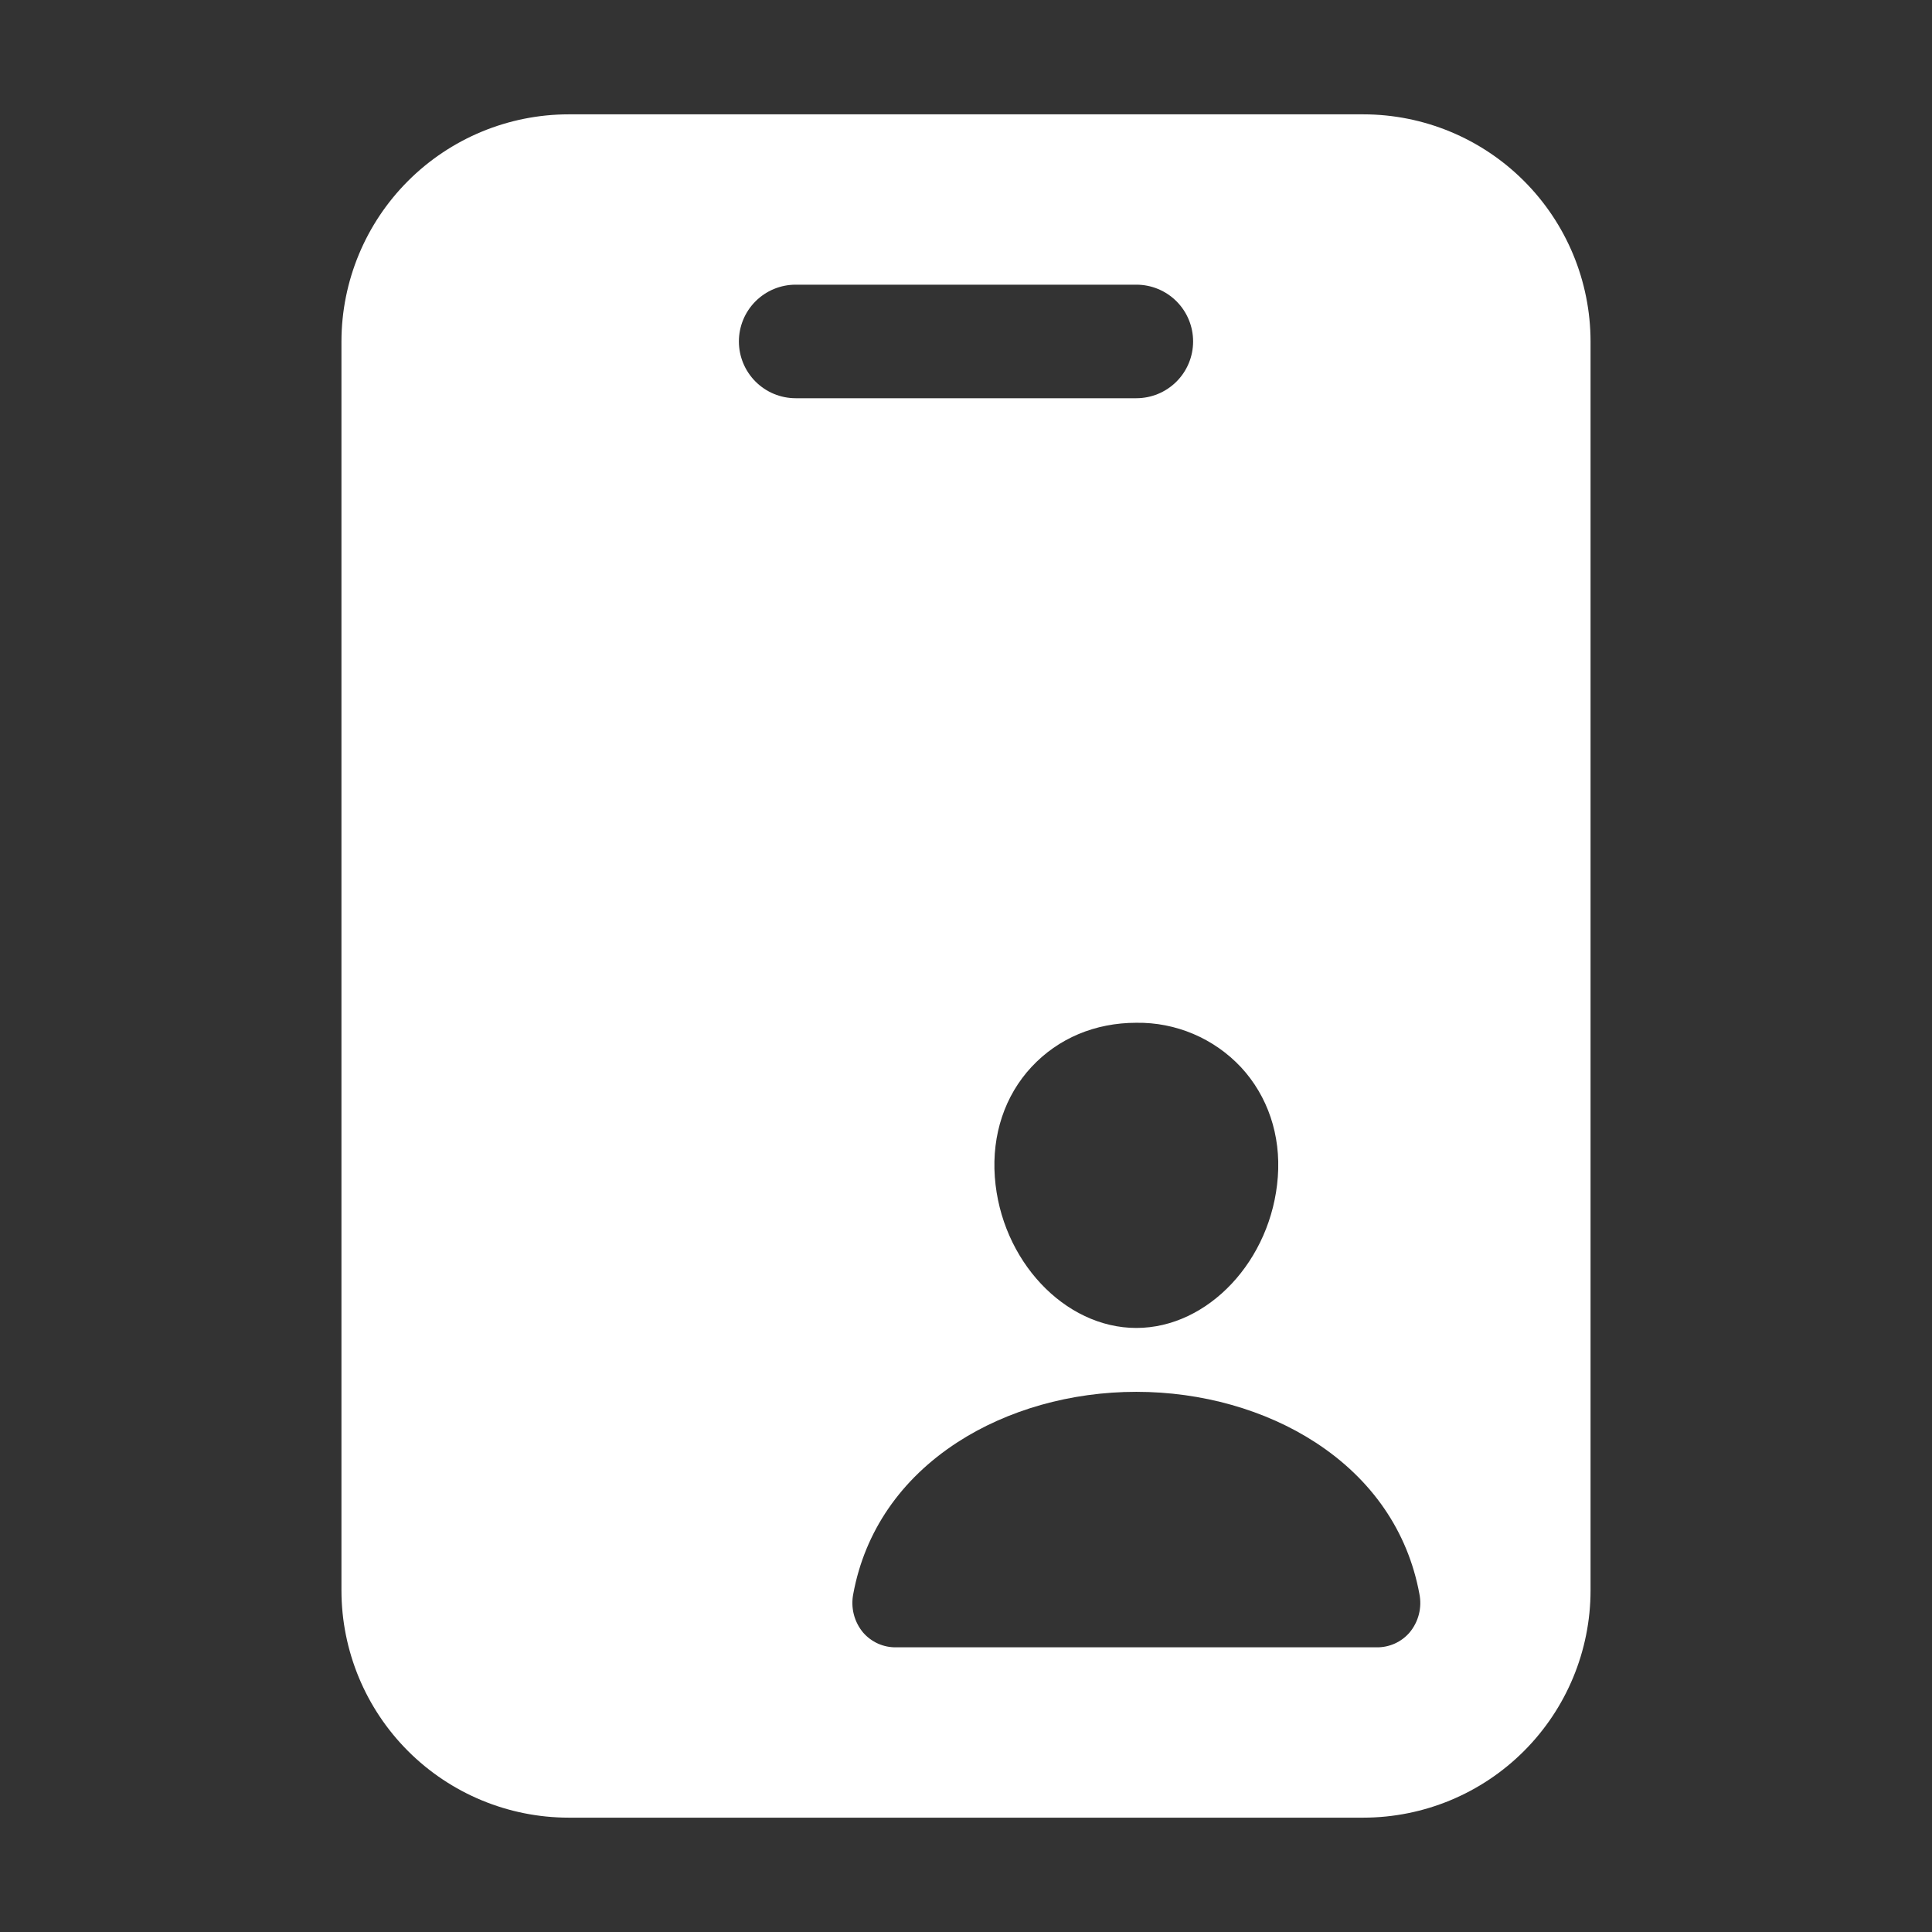 <svg width="98" height="98" viewBox="0 0 98 98" fill="none" xmlns="http://www.w3.org/2000/svg">
<rect x="0" y="0" width="98" height="98" fill="#333333" stroke="none"/>
<path d="M69.16 5.8H28.84C25.786 5.803 22.858 7.018 20.698 9.178C18.538 11.337 17.324 14.265 17.32 17.32V80.68C17.324 83.734 18.538 86.662 20.698 88.822C22.858 90.982 25.786 92.197 28.84 92.2H69.16C72.215 92.197 75.143 90.982 77.302 88.822C79.462 86.662 80.677 83.734 80.68 80.68V17.32C80.677 14.265 79.462 11.337 77.302 9.178C75.143 7.018 72.215 5.803 69.16 5.8ZM62.947 54.132C64.309 55.602 64.975 57.58 64.817 59.701C64.505 63.924 61.285 67.36 57.64 67.36C53.995 67.36 50.77 63.924 50.462 59.701C50.307 57.559 50.968 55.577 52.323 54.121C53.678 52.665 55.552 51.88 57.64 51.88C58.633 51.865 59.617 52.058 60.531 52.446C61.445 52.834 62.267 53.408 62.947 54.132ZM37.48 17.32C37.48 16.556 37.784 15.823 38.324 15.283C38.864 14.743 39.596 14.44 40.36 14.44H57.64C58.404 14.44 59.137 14.743 59.677 15.283C60.217 15.823 60.52 16.556 60.52 17.32C60.52 18.084 60.217 18.816 59.677 19.356C59.137 19.896 58.404 20.2 57.64 20.2H40.36C39.596 20.2 38.864 19.896 38.324 19.356C37.784 18.816 37.48 18.084 37.48 17.32ZM71.5 82.809C71.293 83.049 71.035 83.241 70.746 83.371C70.456 83.5 70.142 83.565 69.825 83.56H45.456C45.139 83.565 44.824 83.5 44.535 83.371C44.245 83.241 43.988 83.049 43.78 82.809C43.555 82.54 43.394 82.223 43.308 81.883C43.222 81.543 43.214 81.188 43.283 80.844C43.868 77.683 45.692 75.028 48.557 73.165C51.103 71.511 54.328 70.6 57.64 70.6C60.952 70.6 64.178 71.511 66.723 73.165C69.589 75.028 71.412 77.683 71.997 80.844C72.067 81.188 72.059 81.543 71.973 81.883C71.887 82.223 71.725 82.54 71.5 82.809Z" fill="white"/>
</svg>
